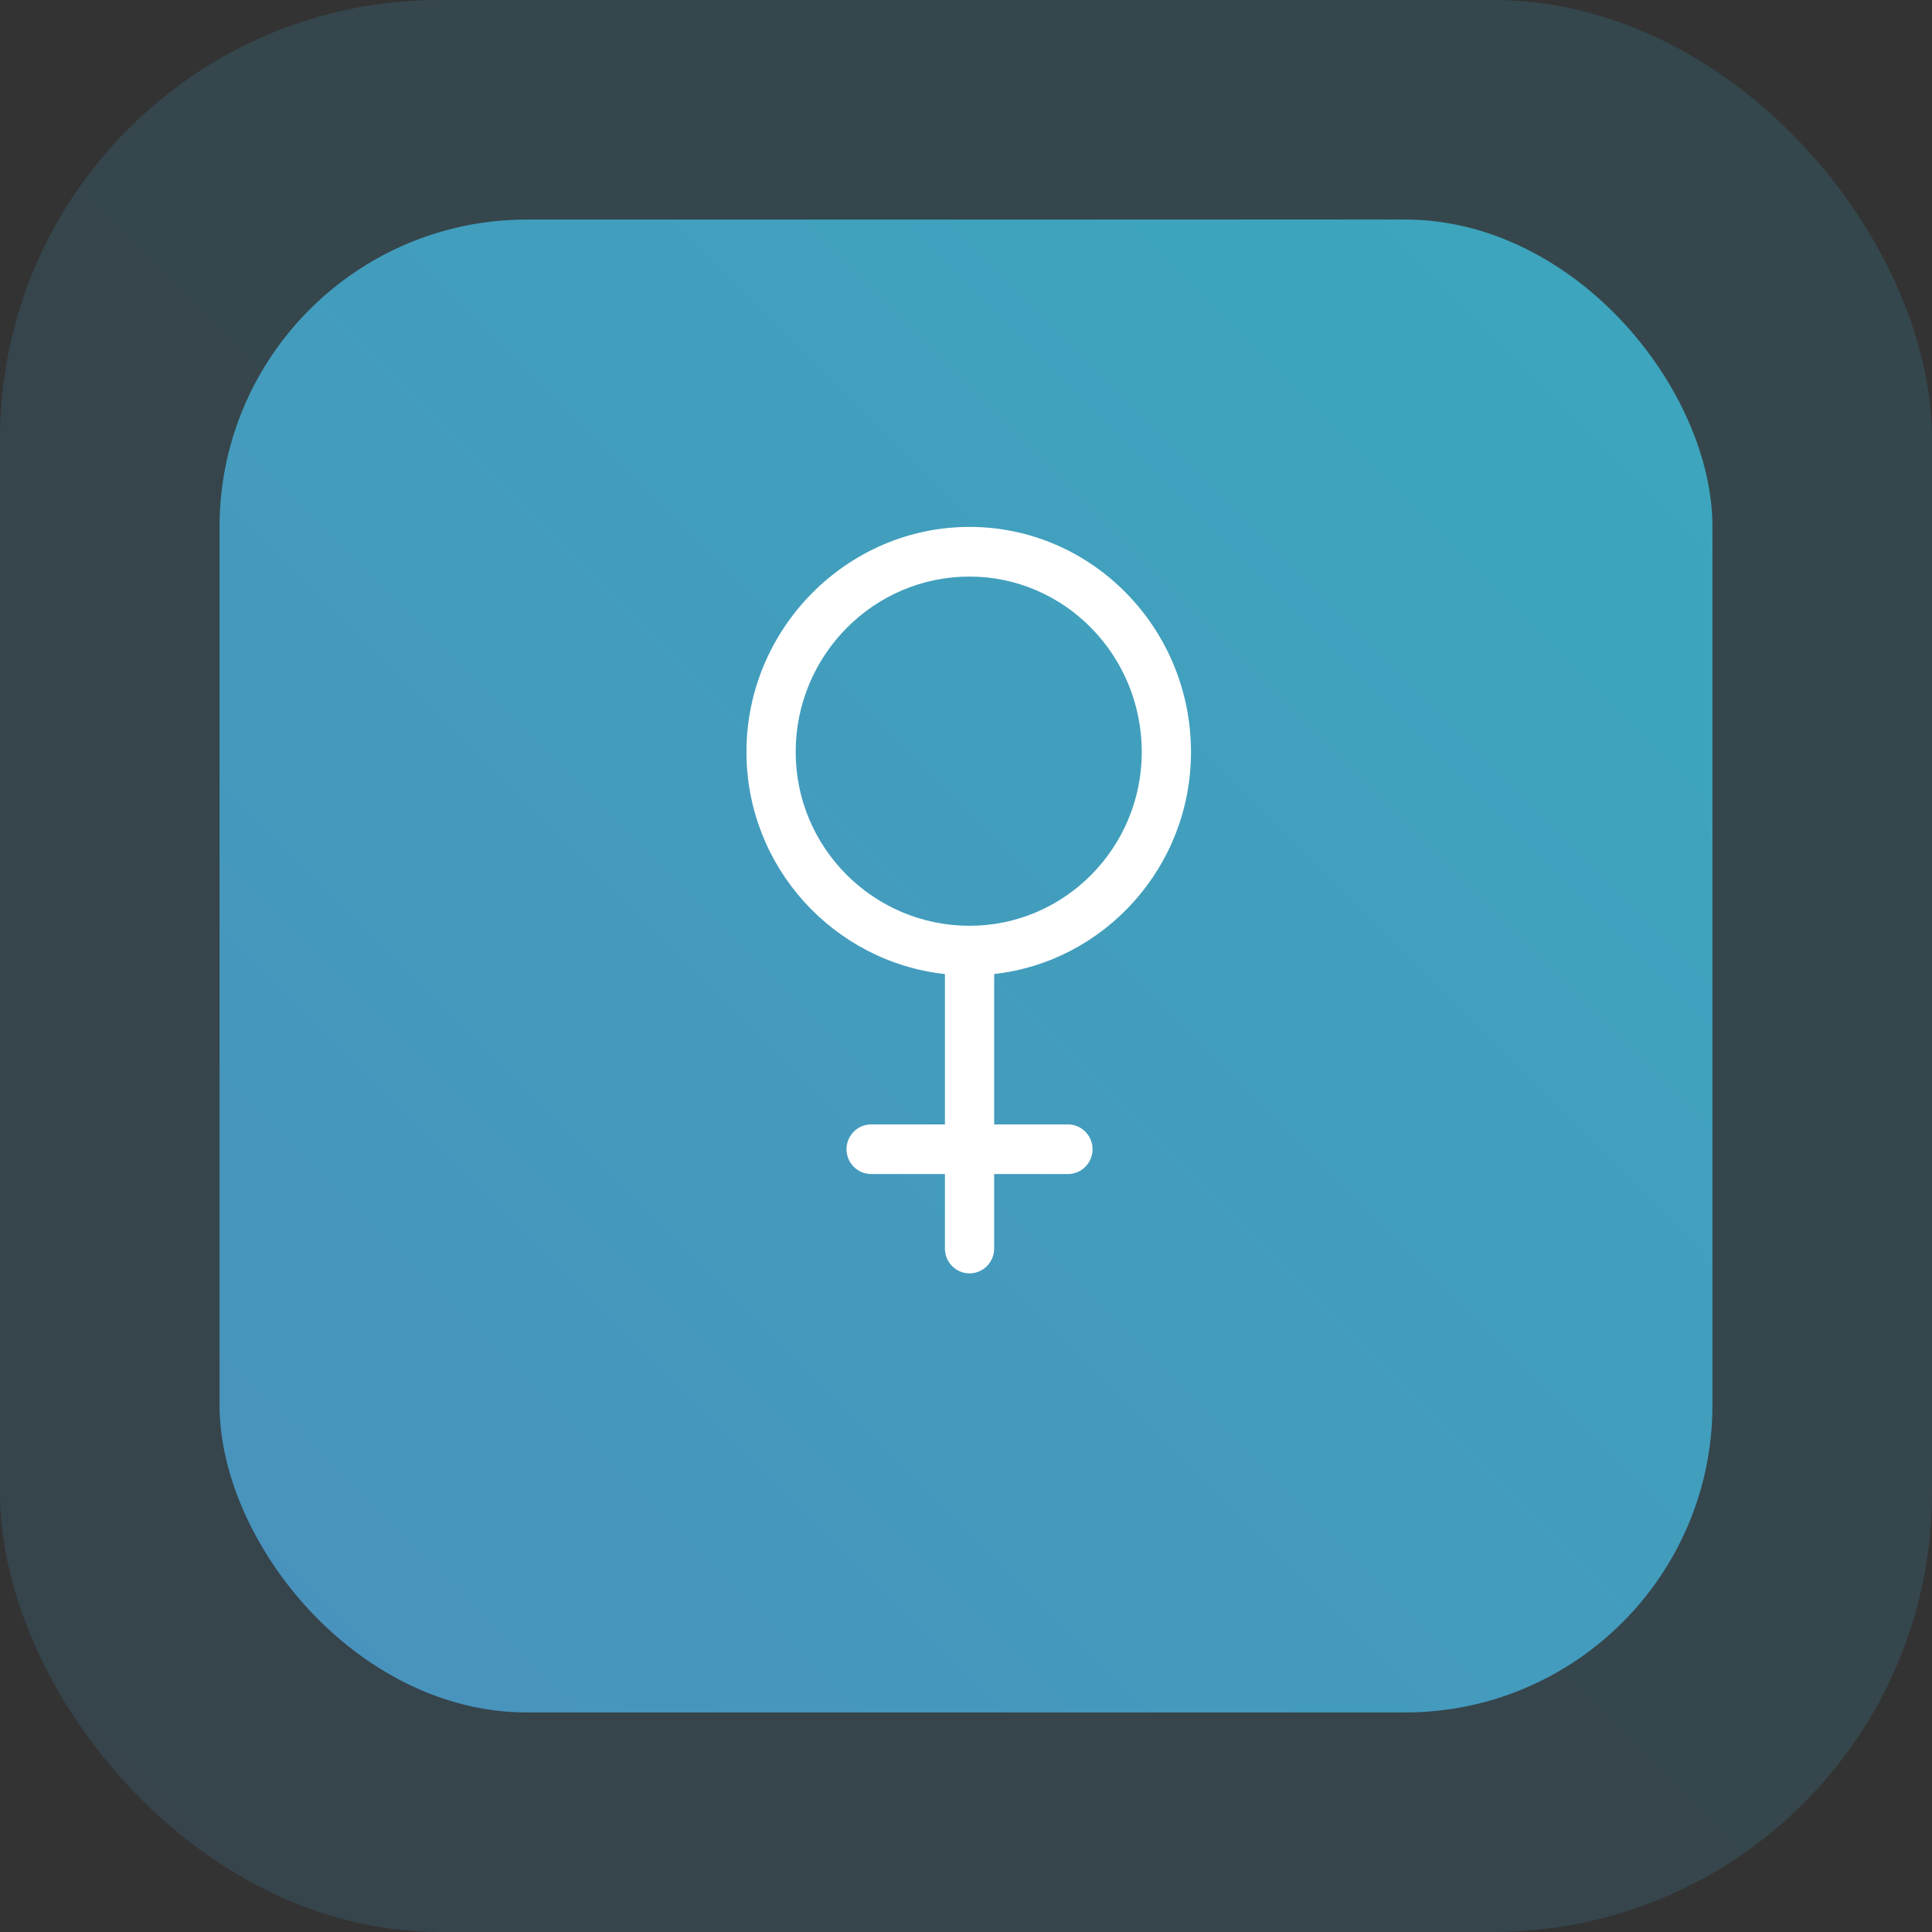 <svg width="44" height="44" viewBox="0 0 44 44" fill="none" xmlns="http://www.w3.org/2000/svg">
<rect x="0" y="0" width="44" height="44" fill="#333333" stroke="none"/>
<rect opacity="0.15" width="44" height="44" rx="10" fill="url(#paint0_linear)"/>
<rect opacity="0.8" x="5" y="5" width="34" height="34" rx="7" fill="url(#paint1_linear)"/>
<path d="M27.124 17.126C27.124 14.3 24.861 12 22.081 12C19.292 12 17 14.314 17 17.126C17 19.743 18.982 21.904 21.52 22.184V25.608H19.839C19.53 25.608 19.279 25.861 19.279 26.173C19.279 26.485 19.53 26.738 19.839 26.738H21.52V28.435C21.52 28.747 21.771 29 22.081 29C22.39 29 22.641 28.747 22.641 28.435V26.738H24.322C24.631 26.738 24.882 26.485 24.882 26.173C24.882 25.861 24.631 25.608 24.322 25.608H22.641V22.183C25.159 21.901 27.124 19.741 27.124 17.126ZM18.121 17.126C18.121 14.923 19.897 13.131 22.081 13.131C24.243 13.131 26.003 14.923 26.003 17.126C26.003 19.309 24.243 21.084 22.081 21.084C19.897 21.084 18.121 19.309 18.121 17.126Z" fill="white"/>
<defs>
<linearGradient id="paint0_linear" x1="0" y1="44" x2="44" y2="0" gradientUnits="userSpaceOnUse">
<stop stop-color="#4EA5D9"/>
<stop offset="1" stop-color="#3DBFD9"/>
</linearGradient>
<linearGradient id="paint1_linear" x1="5" y1="39" x2="39" y2="5" gradientUnits="userSpaceOnUse">
<stop stop-color="#4EA5D9"/>
<stop offset="1" stop-color="#3DBFD9"/>
</linearGradient>
</defs>
</svg>
